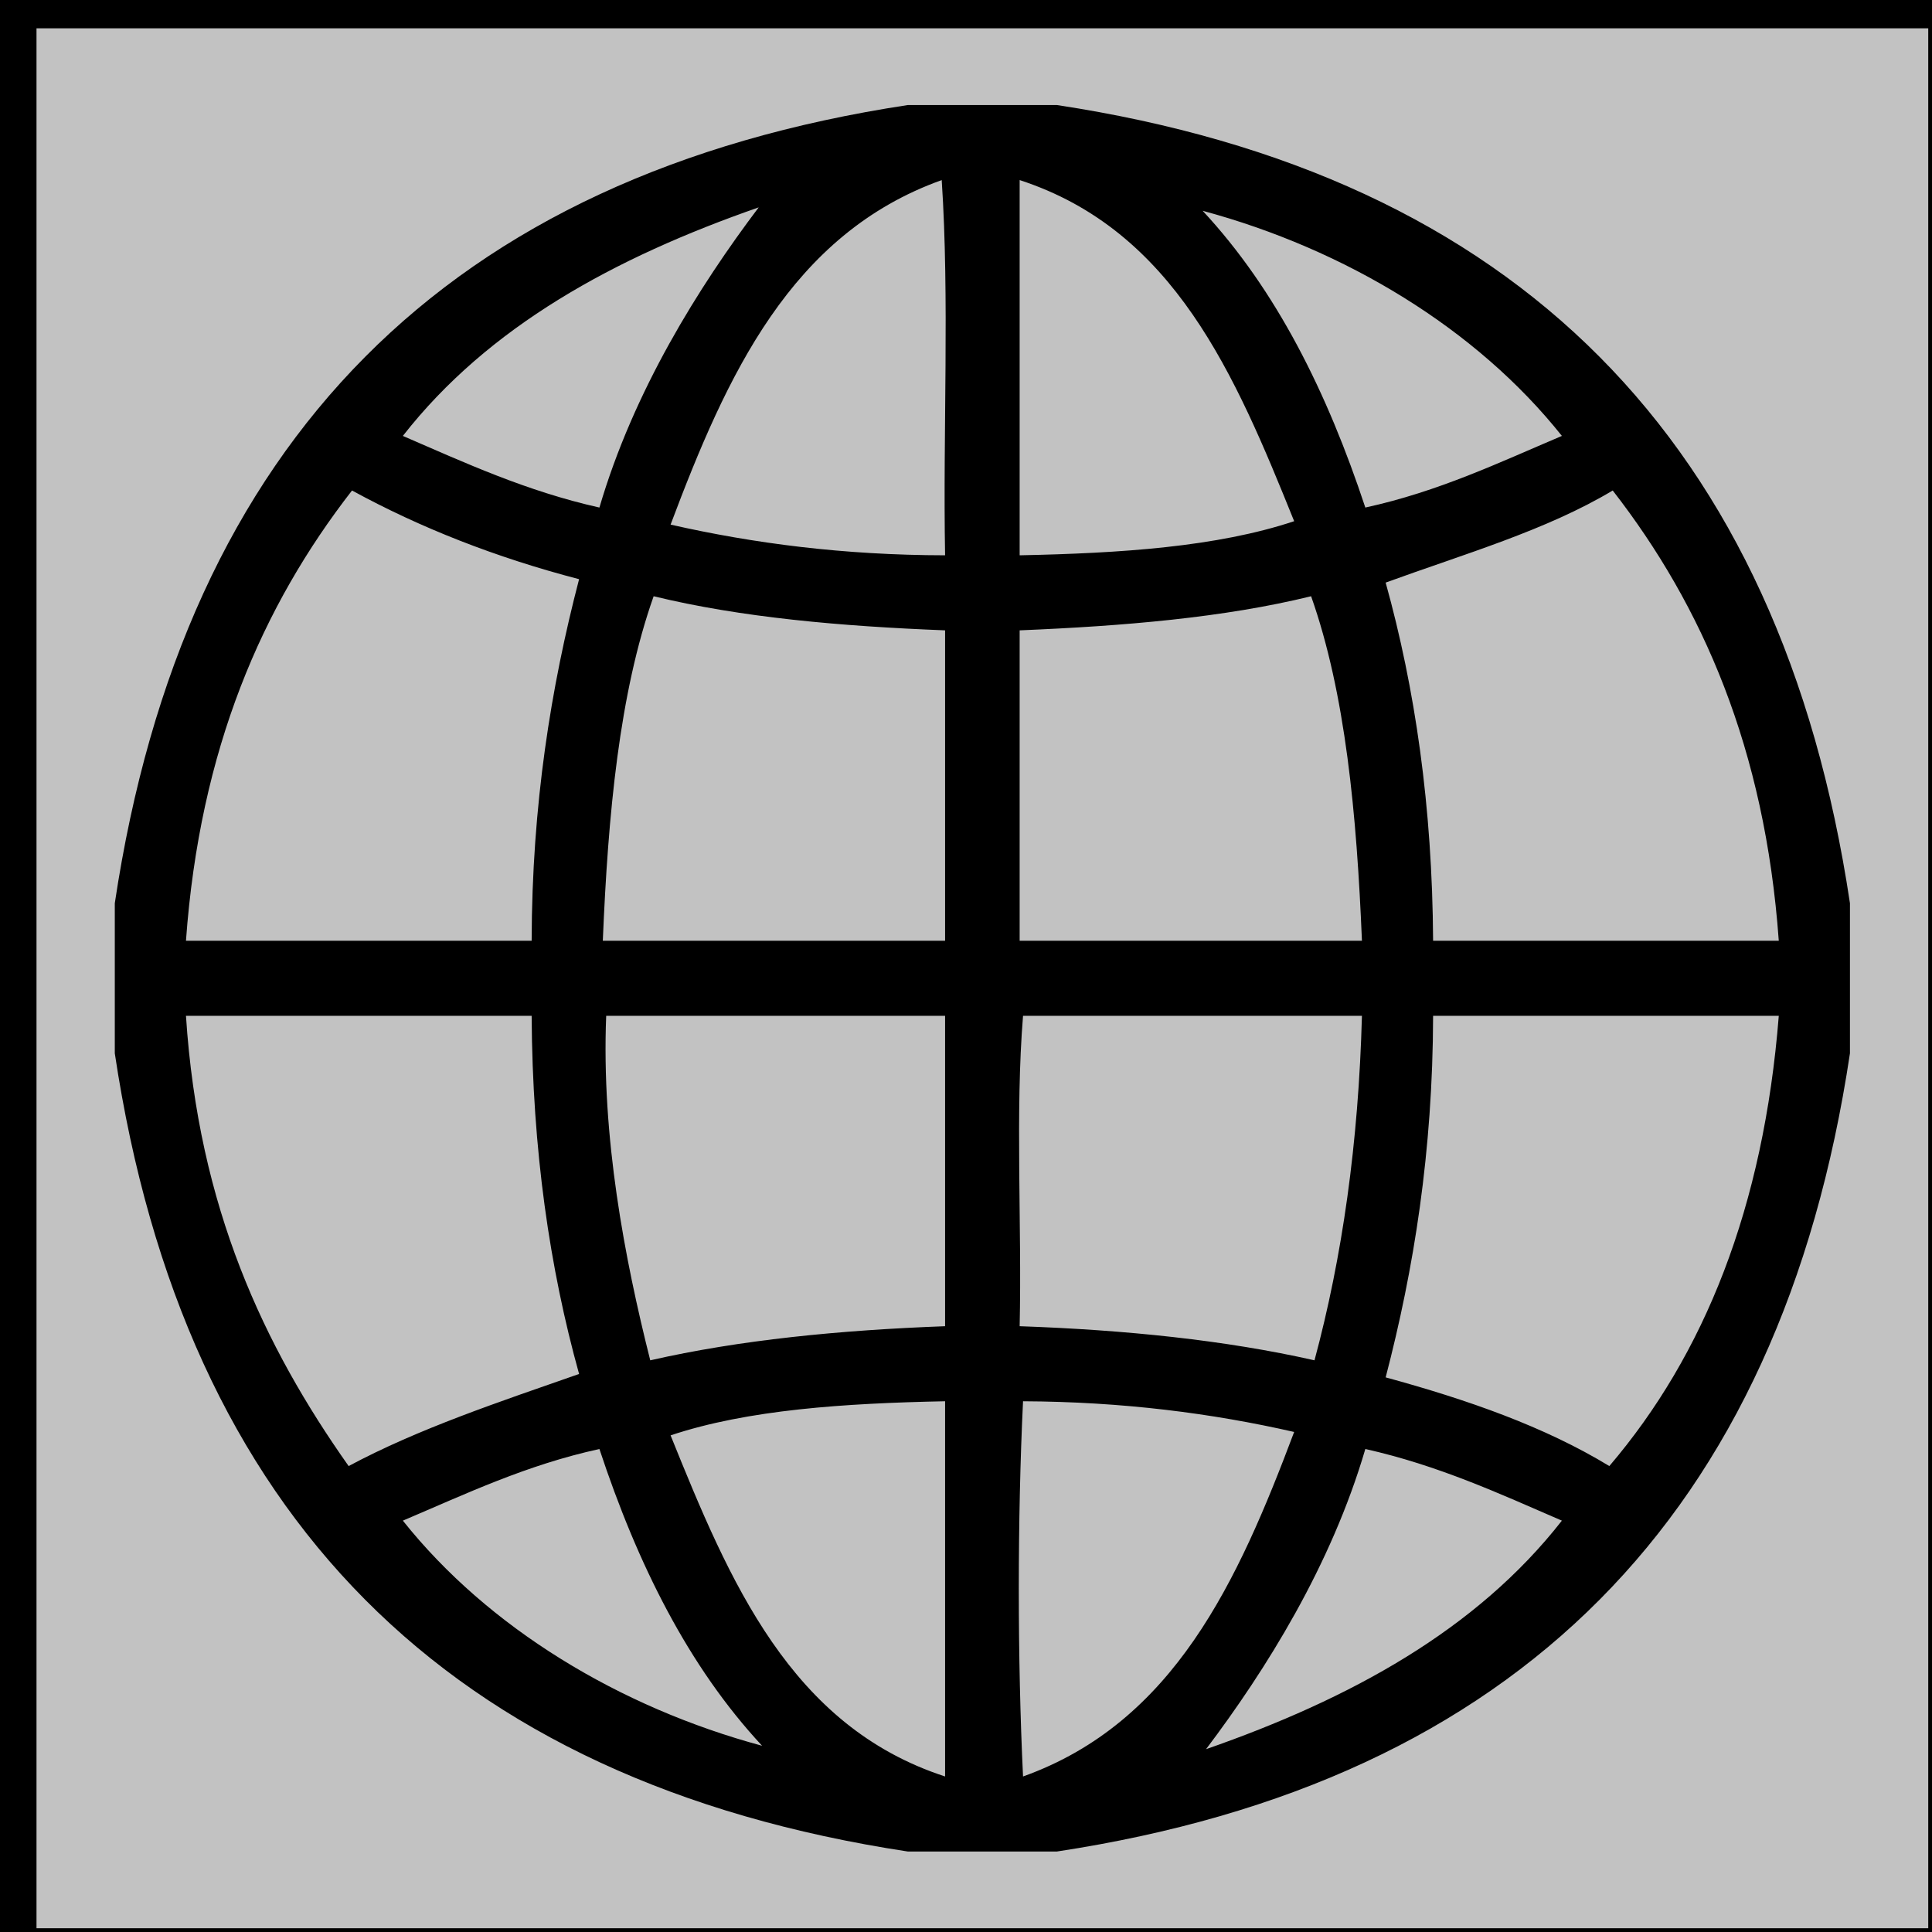<?xml version="1.0" encoding="UTF-8" standalone="no"?>
<svg
   xmlns:dc="http://purl.org/dc/elements/1.1/"
   xmlns:cc="http://creativecommons.org/ns#"
   xmlns:rdf="http://www.w3.org/1999/02/22-rdf-syntax-ns#"
   xmlns:svg="http://www.w3.org/2000/svg"
   xmlns="http://www.w3.org/2000/svg"
   xmlns:sodipodi="http://sodipodi.sourceforge.net/DTD/sodipodi-0.dtd"
   xmlns:inkscape="http://www.inkscape.org/namespaces/inkscape"
   class="icon"
   width="48px"
   height="48.00px"
   viewBox="0 0 1024 1024"
   version="1.1"
   id="svg2"
   inkscape:version="0.91 r13725"
   sodipodi:docname="OverallSituation_03.svg">
  <defs
     id="defs8" />
  <sodipodi:namedview
     pagecolor="#ffffff"
     bordercolor="#666666"
     borderopacity="1"
     objecttolerance="10"
     gridtolerance="10"
     guidetolerance="10"
     inkscape:pageopacity="0"
     inkscape:pageshadow="2"
     inkscape:window-width="1366"
     inkscape:window-height="715"
     id="namedview6"
     showgrid="false"
     showguides="true"
     inkscape:guide-bbox="true"
     inkscape:zoom="4.9166667"
     inkscape:cx="21.254237"
     inkscape:cy="23.79661"
     inkscape:window-x="-8"
     inkscape:window-y="-8"
     inkscape:window-maximized="1"
     inkscape:current-layer="svg2">
    <sodipodi:guide
       position="1128.136,1024"
       orientation="0,1"
       id="guide4138" />
    <sodipodi:guide
       position="0,477.288"
       orientation="1,0"
       id="guide4140" />
    <sodipodi:guide
       position="1024,-26.034"
       orientation="1,0"
       id="guide4142" />
    <sodipodi:guide
       position="967.593,-4.339"
       orientation="0,1"
       id="guide4144" />
  </sodipodi:namedview>
  <rect
     style="opacity:1;fill:#999999;fill-opacity:0.6;stroke:#000000;stroke-width:21.333;stroke-miterlimit:4;stroke-dasharray:none;stroke-opacity:1"
     id="rect4146"
     width="1024"
     height="1028.339"
     x="8.678"
     y="4.339" />
  <path
     d="m 481.162,55.675 79.033,0 c 243.453,37.001 383.556,178.012 420.316,423.058 l 0,79.55 c -36.76,245.041 -176.857,386.058 -420.316,423.059 l -79.033,0 C 237.709,944.341 97.606,803.33 60.845,558.283 l 0,-79.55 C 97.606,233.687 237.709,92.676 481.162,55.675 Z M 355.426,278.052 c 43.976,9.976 91.685,16.193 145.494,16.271 -1.197,-65.689 2.394,-136.197 -1.796,-198.874 C 419.165,124.05 385.181,198.921 355.426,278.052 Z m 185.011,16.272 c 53.405,-1.087 104.564,-4.436 145.494,-18.08 -31.286,-77.59 -63.589,-154.155 -145.494,-180.794 l 0,198.874 z m -326.913,-63.279 c 33.077,14.317 65.487,29.304 104.181,37.967 18.139,-61.895 52.636,-116.966 84.422,-159.099 -76.499,26.657 -143.251,63.124 -188.603,121.132 z m 510.128,37.967 c 38.872,-8.483 70.902,-23.853 104.181,-37.967 -45.278,-56.877 -114.85,-98.943 -190.399,-119.324 39.085,42.017 66.03,96.253 86.218,157.291 z m -537.071,-9.039 c -47.571,61.198 -80.687,136.945 -88.015,238.648 l 183.215,0 c 0.181,-72.136 10.206,-134.363 25.147,-191.642 -44.239,-11.518 -84.251,-27.293 -120.347,-47.006 z m 668.195,0 c -35.27,21.149 -79.031,33.75 -120.347,48.814 15.586,56.027 24.733,118.535 25.146,189.834 l 183.215,0 c -7.328,-101.704 -40.443,-177.45 -88.014,-238.648 z m -508.331,56.046 c -18.23,51.557 -24.162,115.495 -26.943,182.602 l 181.418,0 0,-164.523 c -55.329,-2.164 -108.19,-6.811 -154.475,-18.079 z m 193.992,18.079 0,164.523 181.418,0 c -2.781,-67.107 -8.713,-131.045 -26.943,-182.602 -46.202,11.352 -99.268,15.793 -154.475,18.079 z m -441.871,204.297 c 6.606,101.828 41.437,175.246 86.219,238.648 37.129,-19.88 79.941,-34.04 122.143,-48.814 -15.586,-56.027 -24.734,-118.535 -25.147,-189.834 l -183.215,0 z m 222.731,0 c -2.603,64.092 9.773,128.771 23.351,182.603 47.348,-10.8 100.265,-15.995 156.271,-18.08 l 0,-164.522 -179.622,-10e-4 z m 220.936,0 c -4.189,51.227 -0.6,110.283 -1.796,164.522 56.126,1.965 108.841,7.363 156.271,18.08 14.69,-54.519 23.331,-115.126 25.146,-182.603 l -179.621,10e-4 z m 217.343,0 c -0.181,72.136 -10.205,134.363 -25.146,191.642 43.342,11.818 84.231,26.106 118.551,47.007 50.354,-59 81.762,-137.067 89.811,-238.648 l -183.216,-10e-4 z m -404.15,222.377 c 31.286,77.59 63.588,154.155 145.494,180.794 l 0,-198.873 c -53.405,1.087 -104.565,4.436 -145.494,18.079 z m 186.807,-18.079 c -2.993,62.074 -2.993,136.799 0,198.873 79.959,-28.6 113.943,-103.472 143.698,-182.602 -43.466,-9.886 -90.656,-16.024 -143.698,-16.271 z m -138.309,182.602 c -39.086,-42.017 -66.032,-96.252 -86.219,-157.291 -38.872,8.483 -70.902,23.854 -104.181,37.967 45.279,56.878 114.849,98.943 190.4,119.324 z m 235.305,1.808 c 76.5,-26.657 143.252,-63.124 188.604,-121.133 -33.078,-14.316 -65.488,-29.303 -104.181,-37.966 -18.14,61.895 -52.637,116.967 -84.423,159.099 z"
     id="path4"
     inkscape:connector-curvature="0" />
</svg>
